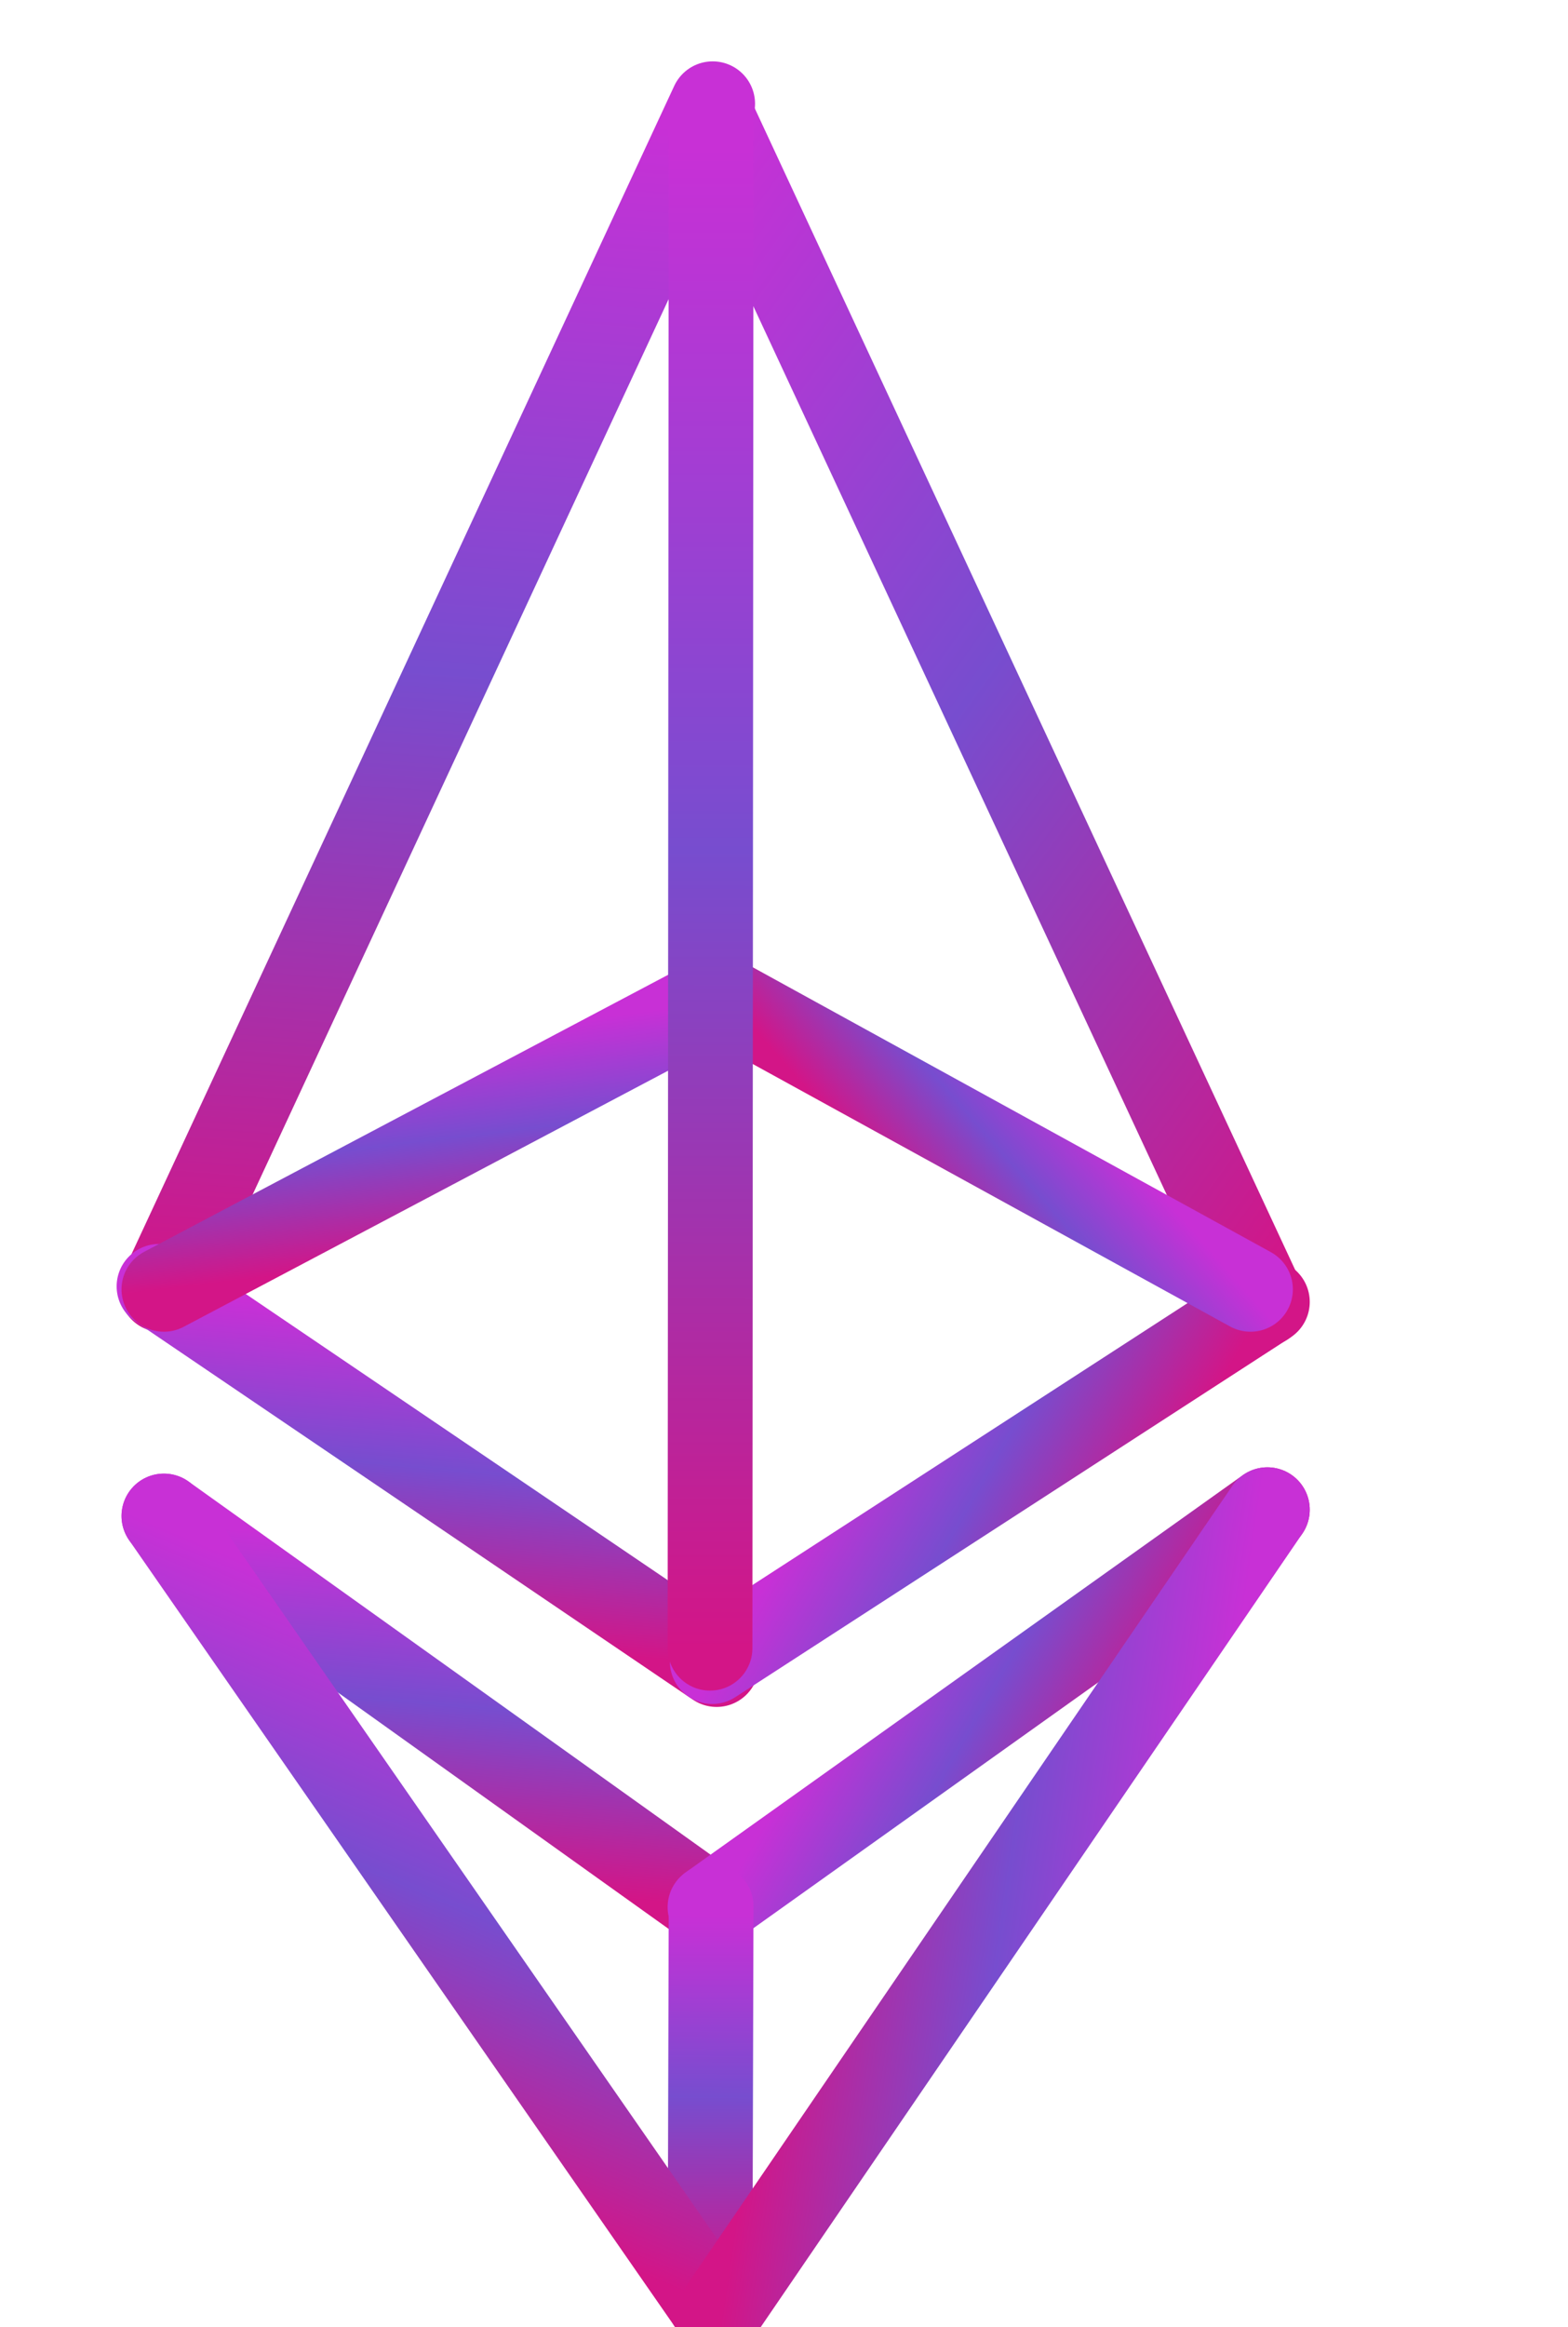 <svg width="370" height="549" viewBox="0 0 370 549" fill="none" xmlns="http://www.w3.org/2000/svg">
<g filter="url(#filter0_ii_93_49)">
<path d="M38.155 290.239L168.168 10.475" stroke="url(#paint0_linear_93_49)" stroke-width="20" stroke-linecap="round"/>
</g>
<g filter="url(#filter1_ii_93_49)">
<path d="M37.523 289.45L169.097 378.66" stroke="url(#paint1_linear_93_49)" stroke-width="20" stroke-linecap="round"/>
</g>
<g filter="url(#filter2_ii_93_49)">
<path d="M38.675 290.147L168.498 221.533" stroke="url(#paint2_linear_93_49)" stroke-width="20" stroke-linecap="round"/>
</g>
<g filter="url(#filter3_ii_93_49)">
<path d="M298.342 293.618L168.182 13.94" stroke="url(#paint3_linear_93_49)" stroke-width="20" stroke-linecap="round"/>
</g>
<g filter="url(#filter4_ii_93_49)">
<path d="M168.074 377.963L299.06 293.118" stroke="url(#paint4_linear_93_49)" stroke-width="20" stroke-linecap="round"/>
</g>
<g filter="url(#filter5_ii_93_49)">
<path d="M172.677 222.865L295.075 290.148" stroke="url(#paint5_linear_93_49)" stroke-width="20" stroke-linecap="round"/>
</g>
<g filter="url(#filter6_ii_93_49)">
<path d="M167.542 374.809L167.803 13.346" stroke="url(#paint6_linear_93_49)" stroke-width="20" stroke-linecap="round"/>
</g>
<g filter="url(#filter7_ii_93_49)">
<path d="M38.675 343.618L167.539 435.707" stroke="url(#paint7_linear_93_49)" stroke-width="20" stroke-linecap="round"/>
</g>
<g filter="url(#filter8_ii_93_49)">
<path d="M167.539 435.879L299.06 342.133" stroke="url(#paint8_linear_93_49)" stroke-width="20" stroke-linecap="round"/>
</g>
<g filter="url(#filter9_ii_93_49)">
<path d="M167.539 529.281L167.8 435.707" stroke="url(#paint9_linear_93_49)" stroke-width="20" stroke-linecap="round"/>
</g>
<g filter="url(#filter10_ii_93_49)">
<path d="M38.675 343.618L167.539 529.28" stroke="url(#paint10_linear_93_49)" stroke-width="20" stroke-linecap="round"/>
</g>
<g filter="url(#filter11_ii_93_49)">
<path d="M299.06 342.133L170.557 530.325" stroke="url(#paint11_linear_93_49)" stroke-width="20" stroke-linecap="round"/>
</g>
<defs>
<filter id="filter0_ii_93_49" x="28.163" y="0.463" width="149.998" height="303.788" filterUnits="userSpaceOnUse" color-interpolation-filters="sRGB">
<feFlood flood-opacity="0" result="BackgroundImageFix"/>
<feBlend mode="normal" in="SourceGraphic" in2="BackgroundImageFix" result="shape"/>
<feColorMatrix in="SourceAlpha" type="matrix" values="0 0 0 0 0 0 0 0 0 0 0 0 0 0 0 0 0 0 127 0" result="hardAlpha"/>
<feOffset dy="4"/>
<feGaussianBlur stdDeviation="5"/>
<feComposite in2="hardAlpha" operator="arithmetic" k2="-1" k3="1"/>
<feColorMatrix type="matrix" values="0 0 0 0 0 0 0 0 0 0 0 0 0 0 0 0 0 0 0.87 0"/>
<feBlend mode="normal" in2="shape" result="effect1_innerShadow_93_49"/>
<feColorMatrix in="SourceAlpha" type="matrix" values="0 0 0 0 0 0 0 0 0 0 0 0 0 0 0 0 0 0 127 0" result="hardAlpha"/>
<feOffset dy="10"/>
<feGaussianBlur stdDeviation="2"/>
<feComposite in2="hardAlpha" operator="arithmetic" k2="-1" k3="1"/>
<feColorMatrix type="matrix" values="0 0 0 0 0.087 0 0 0 0 0.074 0 0 0 0 0.688 0 0 0 0.12 0"/>
<feBlend mode="normal" in2="effect1_innerShadow_93_49" result="effect2_innerShadow_93_49"/>
</filter>
<filter id="filter1_ii_93_49" x="27.536" y="279.436" width="151.548" height="113.239" filterUnits="userSpaceOnUse" color-interpolation-filters="sRGB">
<feFlood flood-opacity="0" result="BackgroundImageFix"/>
<feBlend mode="normal" in="SourceGraphic" in2="BackgroundImageFix" result="shape"/>
<feColorMatrix in="SourceAlpha" type="matrix" values="0 0 0 0 0 0 0 0 0 0 0 0 0 0 0 0 0 0 127 0" result="hardAlpha"/>
<feOffset dy="4"/>
<feGaussianBlur stdDeviation="5"/>
<feComposite in2="hardAlpha" operator="arithmetic" k2="-1" k3="1"/>
<feColorMatrix type="matrix" values="0 0 0 0 0 0 0 0 0 0 0 0 0 0 0 0 0 0 0.87 0"/>
<feBlend mode="normal" in2="shape" result="effect1_innerShadow_93_49"/>
<feColorMatrix in="SourceAlpha" type="matrix" values="0 0 0 0 0 0 0 0 0 0 0 0 0 0 0 0 0 0 127 0" result="hardAlpha"/>
<feOffset dy="10"/>
<feGaussianBlur stdDeviation="2"/>
<feComposite in2="hardAlpha" operator="arithmetic" k2="-1" k3="1"/>
<feColorMatrix type="matrix" values="0 0 0 0 0.087 0 0 0 0 0.074 0 0 0 0 0.688 0 0 0 0.12 0"/>
<feBlend mode="normal" in2="effect1_innerShadow_93_49" result="effect2_innerShadow_93_49"/>
</filter>
<filter id="filter2_ii_93_49" x="28.698" y="211.506" width="149.778" height="92.668" filterUnits="userSpaceOnUse" color-interpolation-filters="sRGB">
<feFlood flood-opacity="0" result="BackgroundImageFix"/>
<feBlend mode="normal" in="SourceGraphic" in2="BackgroundImageFix" result="shape"/>
<feColorMatrix in="SourceAlpha" type="matrix" values="0 0 0 0 0 0 0 0 0 0 0 0 0 0 0 0 0 0 127 0" result="hardAlpha"/>
<feOffset dy="4"/>
<feGaussianBlur stdDeviation="5"/>
<feComposite in2="hardAlpha" operator="arithmetic" k2="-1" k3="1"/>
<feColorMatrix type="matrix" values="0 0 0 0 0 0 0 0 0 0 0 0 0 0 0 0 0 0 0.87 0"/>
<feBlend mode="normal" in2="shape" result="effect1_innerShadow_93_49"/>
<feColorMatrix in="SourceAlpha" type="matrix" values="0 0 0 0 0 0 0 0 0 0 0 0 0 0 0 0 0 0 127 0" result="hardAlpha"/>
<feOffset dy="10"/>
<feGaussianBlur stdDeviation="2"/>
<feComposite in2="hardAlpha" operator="arithmetic" k2="-1" k3="1"/>
<feColorMatrix type="matrix" values="0 0 0 0 0.087 0 0 0 0 0.074 0 0 0 0 0.688 0 0 0 0.12 0"/>
<feBlend mode="normal" in2="effect1_innerShadow_93_49" result="effect2_innerShadow_93_49"/>
</filter>
<filter id="filter3_ii_93_49" x="158.726" y="3.42" width="149.072" height="304.718" filterUnits="userSpaceOnUse" color-interpolation-filters="sRGB">
<feFlood flood-opacity="0" result="BackgroundImageFix"/>
<feBlend mode="normal" in="SourceGraphic" in2="BackgroundImageFix" result="shape"/>
<feColorMatrix in="SourceAlpha" type="matrix" values="0 0 0 0 0 0 0 0 0 0 0 0 0 0 0 0 0 0 127 0" result="hardAlpha"/>
<feOffset dy="4"/>
<feGaussianBlur stdDeviation="5"/>
<feComposite in2="hardAlpha" operator="arithmetic" k2="-1" k3="1"/>
<feColorMatrix type="matrix" values="0 0 0 0 0 0 0 0 0 0 0 0 0 0 0 0 0 0 0.87 0"/>
<feBlend mode="normal" in2="shape" result="effect1_innerShadow_93_49"/>
<feColorMatrix in="SourceAlpha" type="matrix" values="0 0 0 0 0 0 0 0 0 0 0 0 0 0 0 0 0 0 127 0" result="hardAlpha"/>
<feOffset dy="10"/>
<feGaussianBlur stdDeviation="2"/>
<feComposite in2="hardAlpha" operator="arithmetic" k2="-1" k3="1"/>
<feColorMatrix type="matrix" values="0 0 0 0 0.087 0 0 0 0 0.074 0 0 0 0 0.688 0 0 0 0.12 0"/>
<feBlend mode="normal" in2="effect1_innerShadow_93_49" result="effect2_innerShadow_93_49"/>
</filter>
<filter id="filter4_ii_93_49" x="158.544" y="282.667" width="150.047" height="109.747" filterUnits="userSpaceOnUse" color-interpolation-filters="sRGB">
<feFlood flood-opacity="0" result="BackgroundImageFix"/>
<feBlend mode="normal" in="SourceGraphic" in2="BackgroundImageFix" result="shape"/>
<feColorMatrix in="SourceAlpha" type="matrix" values="0 0 0 0 0 0 0 0 0 0 0 0 0 0 0 0 0 0 127 0" result="hardAlpha"/>
<feOffset dy="4"/>
<feGaussianBlur stdDeviation="5"/>
<feComposite in2="hardAlpha" operator="arithmetic" k2="-1" k3="1"/>
<feColorMatrix type="matrix" values="0 0 0 0 0 0 0 0 0 0 0 0 0 0 0 0 0 0 0.87 0"/>
<feBlend mode="normal" in2="shape" result="effect1_innerShadow_93_49"/>
<feColorMatrix in="SourceAlpha" type="matrix" values="0 0 0 0 0 0 0 0 0 0 0 0 0 0 0 0 0 0 127 0" result="hardAlpha"/>
<feOffset dy="10"/>
<feGaussianBlur stdDeviation="2"/>
<feComposite in2="hardAlpha" operator="arithmetic" k2="-1" k3="1"/>
<feColorMatrix type="matrix" values="0 0 0 0 0.087 0 0 0 0 0.074 0 0 0 0 0.688 0 0 0 0.12 0"/>
<feBlend mode="normal" in2="effect1_innerShadow_93_49" result="effect2_innerShadow_93_49"/>
</filter>
<filter id="filter5_ii_93_49" x="163.247" y="212.322" width="141.259" height="92.368" filterUnits="userSpaceOnUse" color-interpolation-filters="sRGB">
<feFlood flood-opacity="0" result="BackgroundImageFix"/>
<feBlend mode="normal" in="SourceGraphic" in2="BackgroundImageFix" result="shape"/>
<feColorMatrix in="SourceAlpha" type="matrix" values="0 0 0 0 0 0 0 0 0 0 0 0 0 0 0 0 0 0 127 0" result="hardAlpha"/>
<feOffset dy="4"/>
<feGaussianBlur stdDeviation="5"/>
<feComposite in2="hardAlpha" operator="arithmetic" k2="-1" k3="1"/>
<feColorMatrix type="matrix" values="0 0 0 0 0 0 0 0 0 0 0 0 0 0 0 0 0 0 0.87 0"/>
<feBlend mode="normal" in2="shape" result="effect1_innerShadow_93_49"/>
<feColorMatrix in="SourceAlpha" type="matrix" values="0 0 0 0 0 0 0 0 0 0 0 0 0 0 0 0 0 0 127 0" result="hardAlpha"/>
<feOffset dy="10"/>
<feGaussianBlur stdDeviation="2"/>
<feComposite in2="hardAlpha" operator="arithmetic" k2="-1" k3="1"/>
<feColorMatrix type="matrix" values="0 0 0 0 0.087 0 0 0 0 0.074 0 0 0 0 0.688 0 0 0 0.12 0"/>
<feBlend mode="normal" in2="effect1_innerShadow_93_49" result="effect2_innerShadow_93_49"/>
</filter>
<filter id="filter6_ii_93_49" x="157.542" y="3.346" width="20.262" height="385.464" filterUnits="userSpaceOnUse" color-interpolation-filters="sRGB">
<feFlood flood-opacity="0" result="BackgroundImageFix"/>
<feBlend mode="normal" in="SourceGraphic" in2="BackgroundImageFix" result="shape"/>
<feColorMatrix in="SourceAlpha" type="matrix" values="0 0 0 0 0 0 0 0 0 0 0 0 0 0 0 0 0 0 127 0" result="hardAlpha"/>
<feOffset dy="4"/>
<feGaussianBlur stdDeviation="5"/>
<feComposite in2="hardAlpha" operator="arithmetic" k2="-1" k3="1"/>
<feColorMatrix type="matrix" values="0 0 0 0 0 0 0 0 0 0 0 0 0 0 0 0 0 0 0.87 0"/>
<feBlend mode="normal" in2="shape" result="effect1_innerShadow_93_49"/>
<feColorMatrix in="SourceAlpha" type="matrix" values="0 0 0 0 0 0 0 0 0 0 0 0 0 0 0 0 0 0 127 0" result="hardAlpha"/>
<feOffset dy="10"/>
<feGaussianBlur stdDeviation="2"/>
<feComposite in2="hardAlpha" operator="arithmetic" k2="-1" k3="1"/>
<feColorMatrix type="matrix" values="0 0 0 0 0.087 0 0 0 0 0.074 0 0 0 0 0.688 0 0 0 0.12 0"/>
<feBlend mode="normal" in2="effect1_innerShadow_93_49" result="effect2_innerShadow_93_49"/>
</filter>
<filter id="filter7_ii_93_49" x="28.688" y="333.604" width="148.838" height="116.118" filterUnits="userSpaceOnUse" color-interpolation-filters="sRGB">
<feFlood flood-opacity="0" result="BackgroundImageFix"/>
<feBlend mode="normal" in="SourceGraphic" in2="BackgroundImageFix" result="shape"/>
<feColorMatrix in="SourceAlpha" type="matrix" values="0 0 0 0 0 0 0 0 0 0 0 0 0 0 0 0 0 0 127 0" result="hardAlpha"/>
<feOffset dy="4"/>
<feGaussianBlur stdDeviation="5"/>
<feComposite in2="hardAlpha" operator="arithmetic" k2="-1" k3="1"/>
<feColorMatrix type="matrix" values="0 0 0 0 0 0 0 0 0 0 0 0 0 0 0 0 0 0 0.87 0"/>
<feBlend mode="normal" in2="shape" result="effect1_innerShadow_93_49"/>
<feColorMatrix in="SourceAlpha" type="matrix" values="0 0 0 0 0 0 0 0 0 0 0 0 0 0 0 0 0 0 127 0" result="hardAlpha"/>
<feOffset dy="10"/>
<feGaussianBlur stdDeviation="2"/>
<feComposite in2="hardAlpha" operator="arithmetic" k2="-1" k3="1"/>
<feColorMatrix type="matrix" values="0 0 0 0 0.087 0 0 0 0 0.074 0 0 0 0 0.688 0 0 0 0.12 0"/>
<feBlend mode="normal" in2="effect1_innerShadow_93_49" result="effect2_innerShadow_93_49"/>
</filter>
<filter id="filter8_ii_93_49" x="158.009" y="331.682" width="150.581" height="118.648" filterUnits="userSpaceOnUse" color-interpolation-filters="sRGB">
<feFlood flood-opacity="0" result="BackgroundImageFix"/>
<feBlend mode="normal" in="SourceGraphic" in2="BackgroundImageFix" result="shape"/>
<feColorMatrix in="SourceAlpha" type="matrix" values="0 0 0 0 0 0 0 0 0 0 0 0 0 0 0 0 0 0 127 0" result="hardAlpha"/>
<feOffset dy="4"/>
<feGaussianBlur stdDeviation="5"/>
<feComposite in2="hardAlpha" operator="arithmetic" k2="-1" k3="1"/>
<feColorMatrix type="matrix" values="0 0 0 0 0 0 0 0 0 0 0 0 0 0 0 0 0 0 0.87 0"/>
<feBlend mode="normal" in2="shape" result="effect1_innerShadow_93_49"/>
<feColorMatrix in="SourceAlpha" type="matrix" values="0 0 0 0 0 0 0 0 0 0 0 0 0 0 0 0 0 0 127 0" result="hardAlpha"/>
<feOffset dy="10"/>
<feGaussianBlur stdDeviation="2"/>
<feComposite in2="hardAlpha" operator="arithmetic" k2="-1" k3="1"/>
<feColorMatrix type="matrix" values="0 0 0 0 0.087 0 0 0 0 0.074 0 0 0 0 0.688 0 0 0 0.12 0"/>
<feBlend mode="normal" in2="effect1_innerShadow_93_49" result="effect2_innerShadow_93_49"/>
</filter>
<filter id="filter9_ii_93_49" x="157.539" y="425.707" width="20.262" height="117.573" filterUnits="userSpaceOnUse" color-interpolation-filters="sRGB">
<feFlood flood-opacity="0" result="BackgroundImageFix"/>
<feBlend mode="normal" in="SourceGraphic" in2="BackgroundImageFix" result="shape"/>
<feColorMatrix in="SourceAlpha" type="matrix" values="0 0 0 0 0 0 0 0 0 0 0 0 0 0 0 0 0 0 127 0" result="hardAlpha"/>
<feOffset dy="4"/>
<feGaussianBlur stdDeviation="5"/>
<feComposite in2="hardAlpha" operator="arithmetic" k2="-1" k3="1"/>
<feColorMatrix type="matrix" values="0 0 0 0 0 0 0 0 0 0 0 0 0 0 0 0 0 0 0.87 0"/>
<feBlend mode="normal" in2="shape" result="effect1_innerShadow_93_49"/>
<feColorMatrix in="SourceAlpha" type="matrix" values="0 0 0 0 0 0 0 0 0 0 0 0 0 0 0 0 0 0 127 0" result="hardAlpha"/>
<feOffset dy="10"/>
<feGaussianBlur stdDeviation="2"/>
<feComposite in2="hardAlpha" operator="arithmetic" k2="-1" k3="1"/>
<feColorMatrix type="matrix" values="0 0 0 0 0.087 0 0 0 0 0.074 0 0 0 0 0.688 0 0 0 0.12 0"/>
<feBlend mode="normal" in2="effect1_innerShadow_93_49" result="effect2_innerShadow_93_49"/>
</filter>
<filter id="filter10_ii_93_49" x="28.918" y="333.379" width="148.377" height="210.141" filterUnits="userSpaceOnUse" color-interpolation-filters="sRGB">
<feFlood flood-opacity="0" result="BackgroundImageFix"/>
<feBlend mode="normal" in="SourceGraphic" in2="BackgroundImageFix" result="shape"/>
<feColorMatrix in="SourceAlpha" type="matrix" values="0 0 0 0 0 0 0 0 0 0 0 0 0 0 0 0 0 0 127 0" result="hardAlpha"/>
<feOffset dy="4"/>
<feGaussianBlur stdDeviation="5"/>
<feComposite in2="hardAlpha" operator="arithmetic" k2="-1" k3="1"/>
<feColorMatrix type="matrix" values="0 0 0 0 0 0 0 0 0 0 0 0 0 0 0 0 0 0 0.87 0"/>
<feBlend mode="normal" in2="shape" result="effect1_innerShadow_93_49"/>
<feColorMatrix in="SourceAlpha" type="matrix" values="0 0 0 0 0 0 0 0 0 0 0 0 0 0 0 0 0 0 127 0" result="hardAlpha"/>
<feOffset dy="10"/>
<feGaussianBlur stdDeviation="2"/>
<feComposite in2="hardAlpha" operator="arithmetic" k2="-1" k3="1"/>
<feColorMatrix type="matrix" values="0 0 0 0 0.087 0 0 0 0 0.074 0 0 0 0 0.688 0 0 0 0.12 0"/>
<feBlend mode="normal" in2="effect1_innerShadow_93_49" result="effect2_innerShadow_93_49"/>
</filter>
<filter id="filter11_ii_93_49" x="160.613" y="332.076" width="148.392" height="212.306" filterUnits="userSpaceOnUse" color-interpolation-filters="sRGB">
<feFlood flood-opacity="0" result="BackgroundImageFix"/>
<feBlend mode="normal" in="SourceGraphic" in2="BackgroundImageFix" result="shape"/>
<feColorMatrix in="SourceAlpha" type="matrix" values="0 0 0 0 0 0 0 0 0 0 0 0 0 0 0 0 0 0 127 0" result="hardAlpha"/>
<feOffset dy="4"/>
<feGaussianBlur stdDeviation="5"/>
<feComposite in2="hardAlpha" operator="arithmetic" k2="-1" k3="1"/>
<feColorMatrix type="matrix" values="0 0 0 0 0 0 0 0 0 0 0 0 0 0 0 0 0 0 0.87 0"/>
<feBlend mode="normal" in2="shape" result="effect1_innerShadow_93_49"/>
<feColorMatrix in="SourceAlpha" type="matrix" values="0 0 0 0 0 0 0 0 0 0 0 0 0 0 0 0 0 0 127 0" result="hardAlpha"/>
<feOffset dy="10"/>
<feGaussianBlur stdDeviation="2"/>
<feComposite in2="hardAlpha" operator="arithmetic" k2="-1" k3="1"/>
<feColorMatrix type="matrix" values="0 0 0 0 0.087 0 0 0 0 0.074 0 0 0 0 0.688 0 0 0 0.12 0"/>
<feBlend mode="normal" in2="effect1_innerShadow_93_49" result="effect2_innerShadow_93_49"/>
</filter>
<linearGradient id="paint0_linear_93_49" x1="111.834" y1="6.237" x2="90.177" y2="294.152" gradientUnits="userSpaceOnUse">
<stop offset="0.021" stop-color="#C830D6"/>
<stop offset="0.479" stop-color="#774DCF"/>
<stop offset="1" stop-color="#D31587"/>
</linearGradient>
<linearGradient id="paint1_linear_93_49" x1="106.055" y1="295.559" x2="99.203" y2="372.429" gradientUnits="userSpaceOnUse">
<stop offset="0.021" stop-color="#C830D6"/>
<stop offset="0.479" stop-color="#774DCF"/>
<stop offset="1" stop-color="#D31587"/>
</linearGradient>
<linearGradient id="paint2_linear_93_49" x1="101.079" y1="229.582" x2="107.331" y2="281.951" gradientUnits="userSpaceOnUse">
<stop offset="0.021" stop-color="#C830D6"/>
<stop offset="0.479" stop-color="#774DCF"/>
<stop offset="1" stop-color="#D31587"/>
</linearGradient>
<linearGradient id="paint3_linear_93_49" x1="132.723" y1="63.063" x2="351.021" y2="220.64" gradientUnits="userSpaceOnUse">
<stop offset="0.021" stop-color="#C830D6"/>
<stop offset="0.479" stop-color="#774DCF"/>
<stop offset="1" stop-color="#D31587"/>
</linearGradient>
<linearGradient id="paint4_linear_93_49" x1="204.412" y1="314.631" x2="266.333" y2="350.158" gradientUnits="userSpaceOnUse">
<stop offset="0.021" stop-color="#C830D6"/>
<stop offset="0.479" stop-color="#774DCF"/>
<stop offset="1" stop-color="#D31587"/>
</linearGradient>
<linearGradient id="paint5_linear_93_49" x1="249.982" y1="238.82" x2="214.263" y2="270.2" gradientUnits="userSpaceOnUse">
<stop offset="0.021" stop-color="#C830D6"/>
<stop offset="0.479" stop-color="#774DCF"/>
<stop offset="1" stop-color="#D31587"/>
</linearGradient>
<linearGradient id="paint6_linear_93_49" x1="168.303" y1="13.346" x2="167.977" y2="374.81" gradientUnits="userSpaceOnUse">
<stop offset="0.021" stop-color="#C830D6"/>
<stop offset="0.479" stop-color="#774DCF"/>
<stop offset="1" stop-color="#D31587"/>
</linearGradient>
<linearGradient id="paint7_linear_93_49" x1="105.963" y1="349.616" x2="98.834" y2="429.582" gradientUnits="userSpaceOnUse">
<stop offset="0.021" stop-color="#C830D6"/>
<stop offset="0.479" stop-color="#774DCF"/>
<stop offset="1" stop-color="#D31587"/>
</linearGradient>
<linearGradient id="paint8_linear_93_49" x1="205.764" y1="369.257" x2="264.245" y2="402.812" gradientUnits="userSpaceOnUse">
<stop offset="0.021" stop-color="#C830D6"/>
<stop offset="0.479" stop-color="#774DCF"/>
<stop offset="1" stop-color="#D31587"/>
</linearGradient>
<linearGradient id="paint9_linear_93_49" x1="168.3" y1="435.709" x2="167.974" y2="529.282" gradientUnits="userSpaceOnUse">
<stop offset="0.021" stop-color="#C830D6"/>
<stop offset="0.479" stop-color="#774DCF"/>
<stop offset="1" stop-color="#D31587"/>
</linearGradient>
<linearGradient id="paint10_linear_93_49" x1="122.444" y1="378.651" x2="75.54" y2="490.806" gradientUnits="userSpaceOnUse">
<stop offset="0.021" stop-color="#C830D6"/>
<stop offset="0.479" stop-color="#774DCF"/>
<stop offset="1" stop-color="#D31587"/>
</linearGradient>
<linearGradient id="paint11_linear_93_49" x1="284.075" y1="445.184" x2="185.032" y2="430.781" gradientUnits="userSpaceOnUse">
<stop offset="0.021" stop-color="#C830D6"/>
<stop offset="0.479" stop-color="#774DCF"/>
<stop offset="1" stop-color="#D31587"/>
</linearGradient>
</defs>
</svg>
